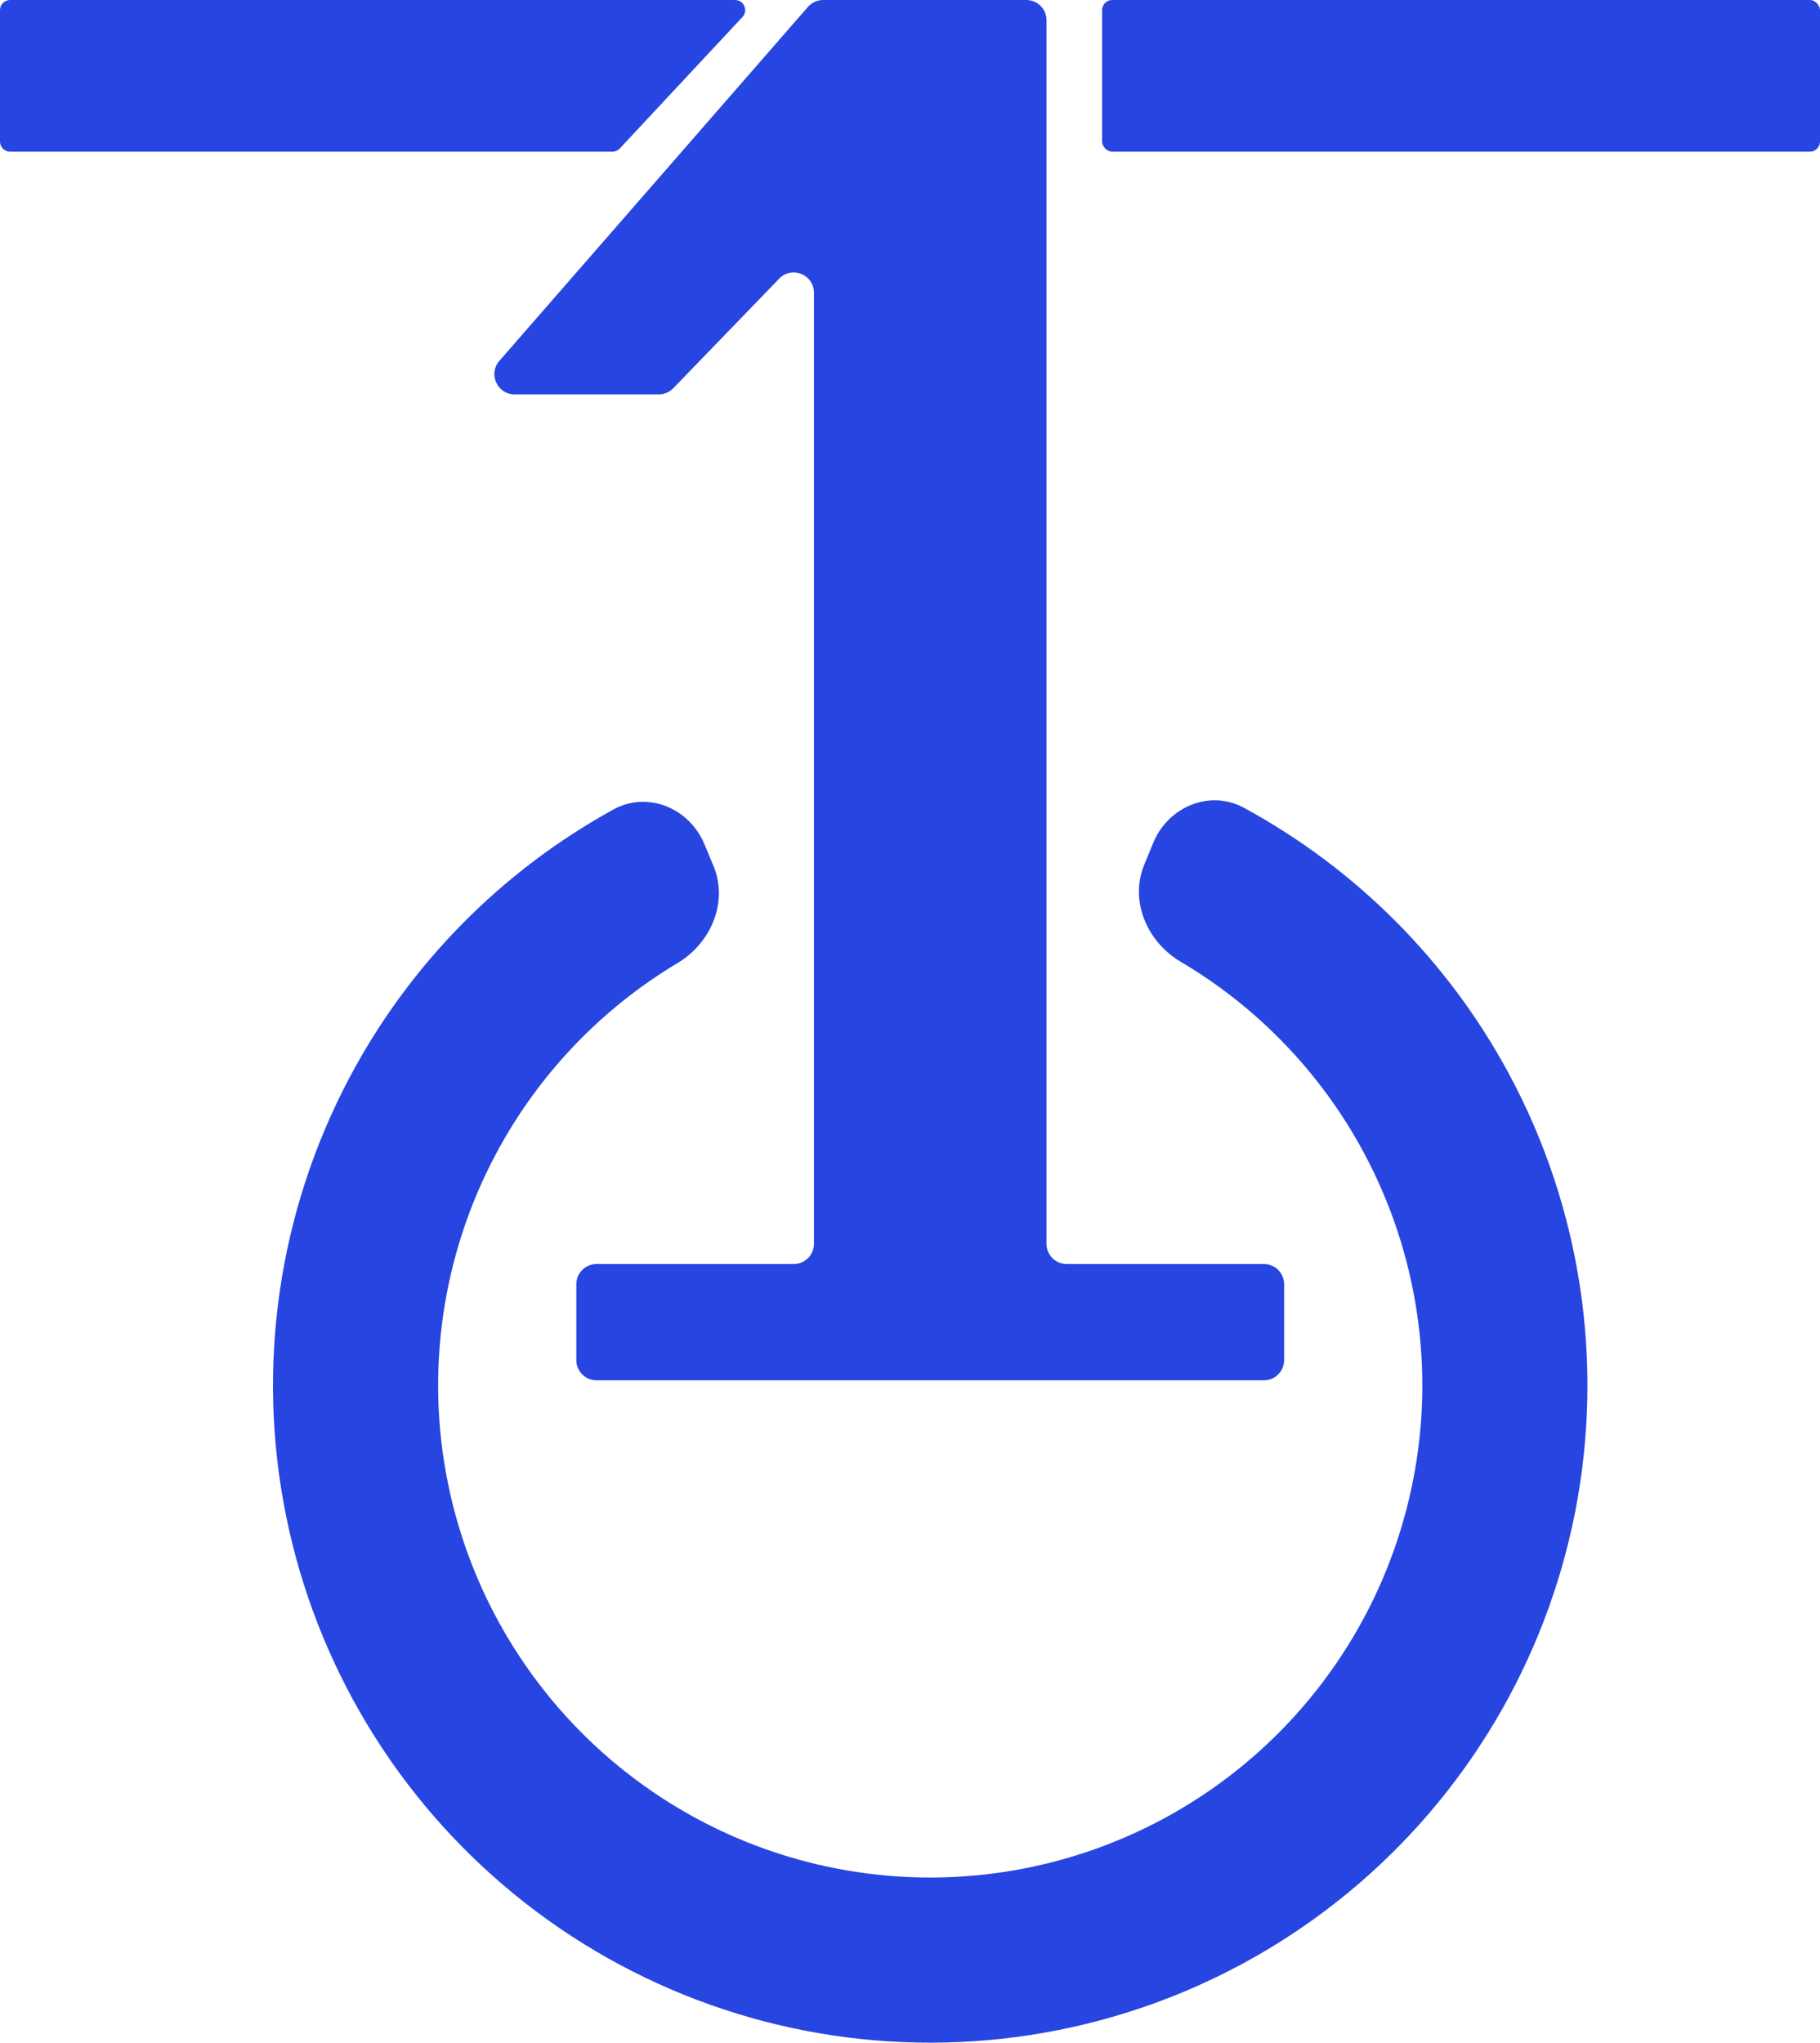 <svg
    width="180"
    height="202"
    viewBox="0 0 180 202"
    fill="none"
    xmlns="http://www.w3.org/2000/svg"
    >
    <path
      d="M79.902 0.686L49.389 35.686C48.261 36.98 49.18 39 50.897 39H65.152C65.694 39 66.213 38.78 66.59 38.39L77.062 27.556C78.312 26.264 80.5 27.148 80.5 28.947V123C80.5 124.105 79.605 125 78.5 125H59C57.895 125 57 125.895 57 127V134.5C57 135.605 57.895 136.5 59 136.5H125C126.105 136.5 127 135.605 127 134.5V127C127 125.895 126.105 125 125 125H105.5C104.395 125 103.5 124.105 103.5 123V2C103.5 0.895 102.605 0 101.5 0H81.41C80.832 0 80.282 0.25 79.902 0.686Z"
      fill="#2745E0"
    />
    <path
      d="M69.663 83.474C68.174 79.906 64.052 78.188 60.665 80.052C49.63 86.123 40.549 95.299 34.595 106.51C27.541 119.791 25.31 135.107 28.283 149.849C31.255 164.59 39.247 177.845 50.897 187.354C62.547 196.864 77.133 202.039 92.171 202C107.209 201.96 121.768 196.708 133.368 187.137C144.967 177.566 152.889 164.27 155.784 149.513C158.679 134.756 156.368 119.452 149.244 106.208C143.23 95.028 134.101 85.901 123.035 79.887C119.638 78.042 115.524 79.781 114.054 83.357L113.168 85.512C111.698 89.088 113.44 93.137 116.767 95.104C124.365 99.596 130.639 106.094 134.862 113.945C140.196 123.861 141.926 135.32 139.759 146.369C137.591 157.418 131.66 167.374 122.974 174.54C114.289 181.706 103.388 185.639 92.128 185.669C80.868 185.699 69.947 181.823 61.224 174.703C52.501 167.583 46.517 157.658 44.291 146.621C42.065 135.583 43.736 124.115 49.017 114.171C53.199 106.298 59.438 99.767 67.012 95.235C70.33 93.25 72.05 89.192 70.561 85.625L69.663 83.474Z"
      fill="#2745E0"
    />
    <path
      d="M0 1C0 0.448 0.448 0 1 0H72.699C73.573 0 74.026 1.043 73.43 1.682L61.297 14.682C61.107 14.885 60.843 15 60.565 15H1C0.448 15 0 14.552 0 14V1Z"
      fill="#2745E0"
    />
    <rect x="109" width="71" height="15" rx="1" fill="#2745E0" />
</svg>